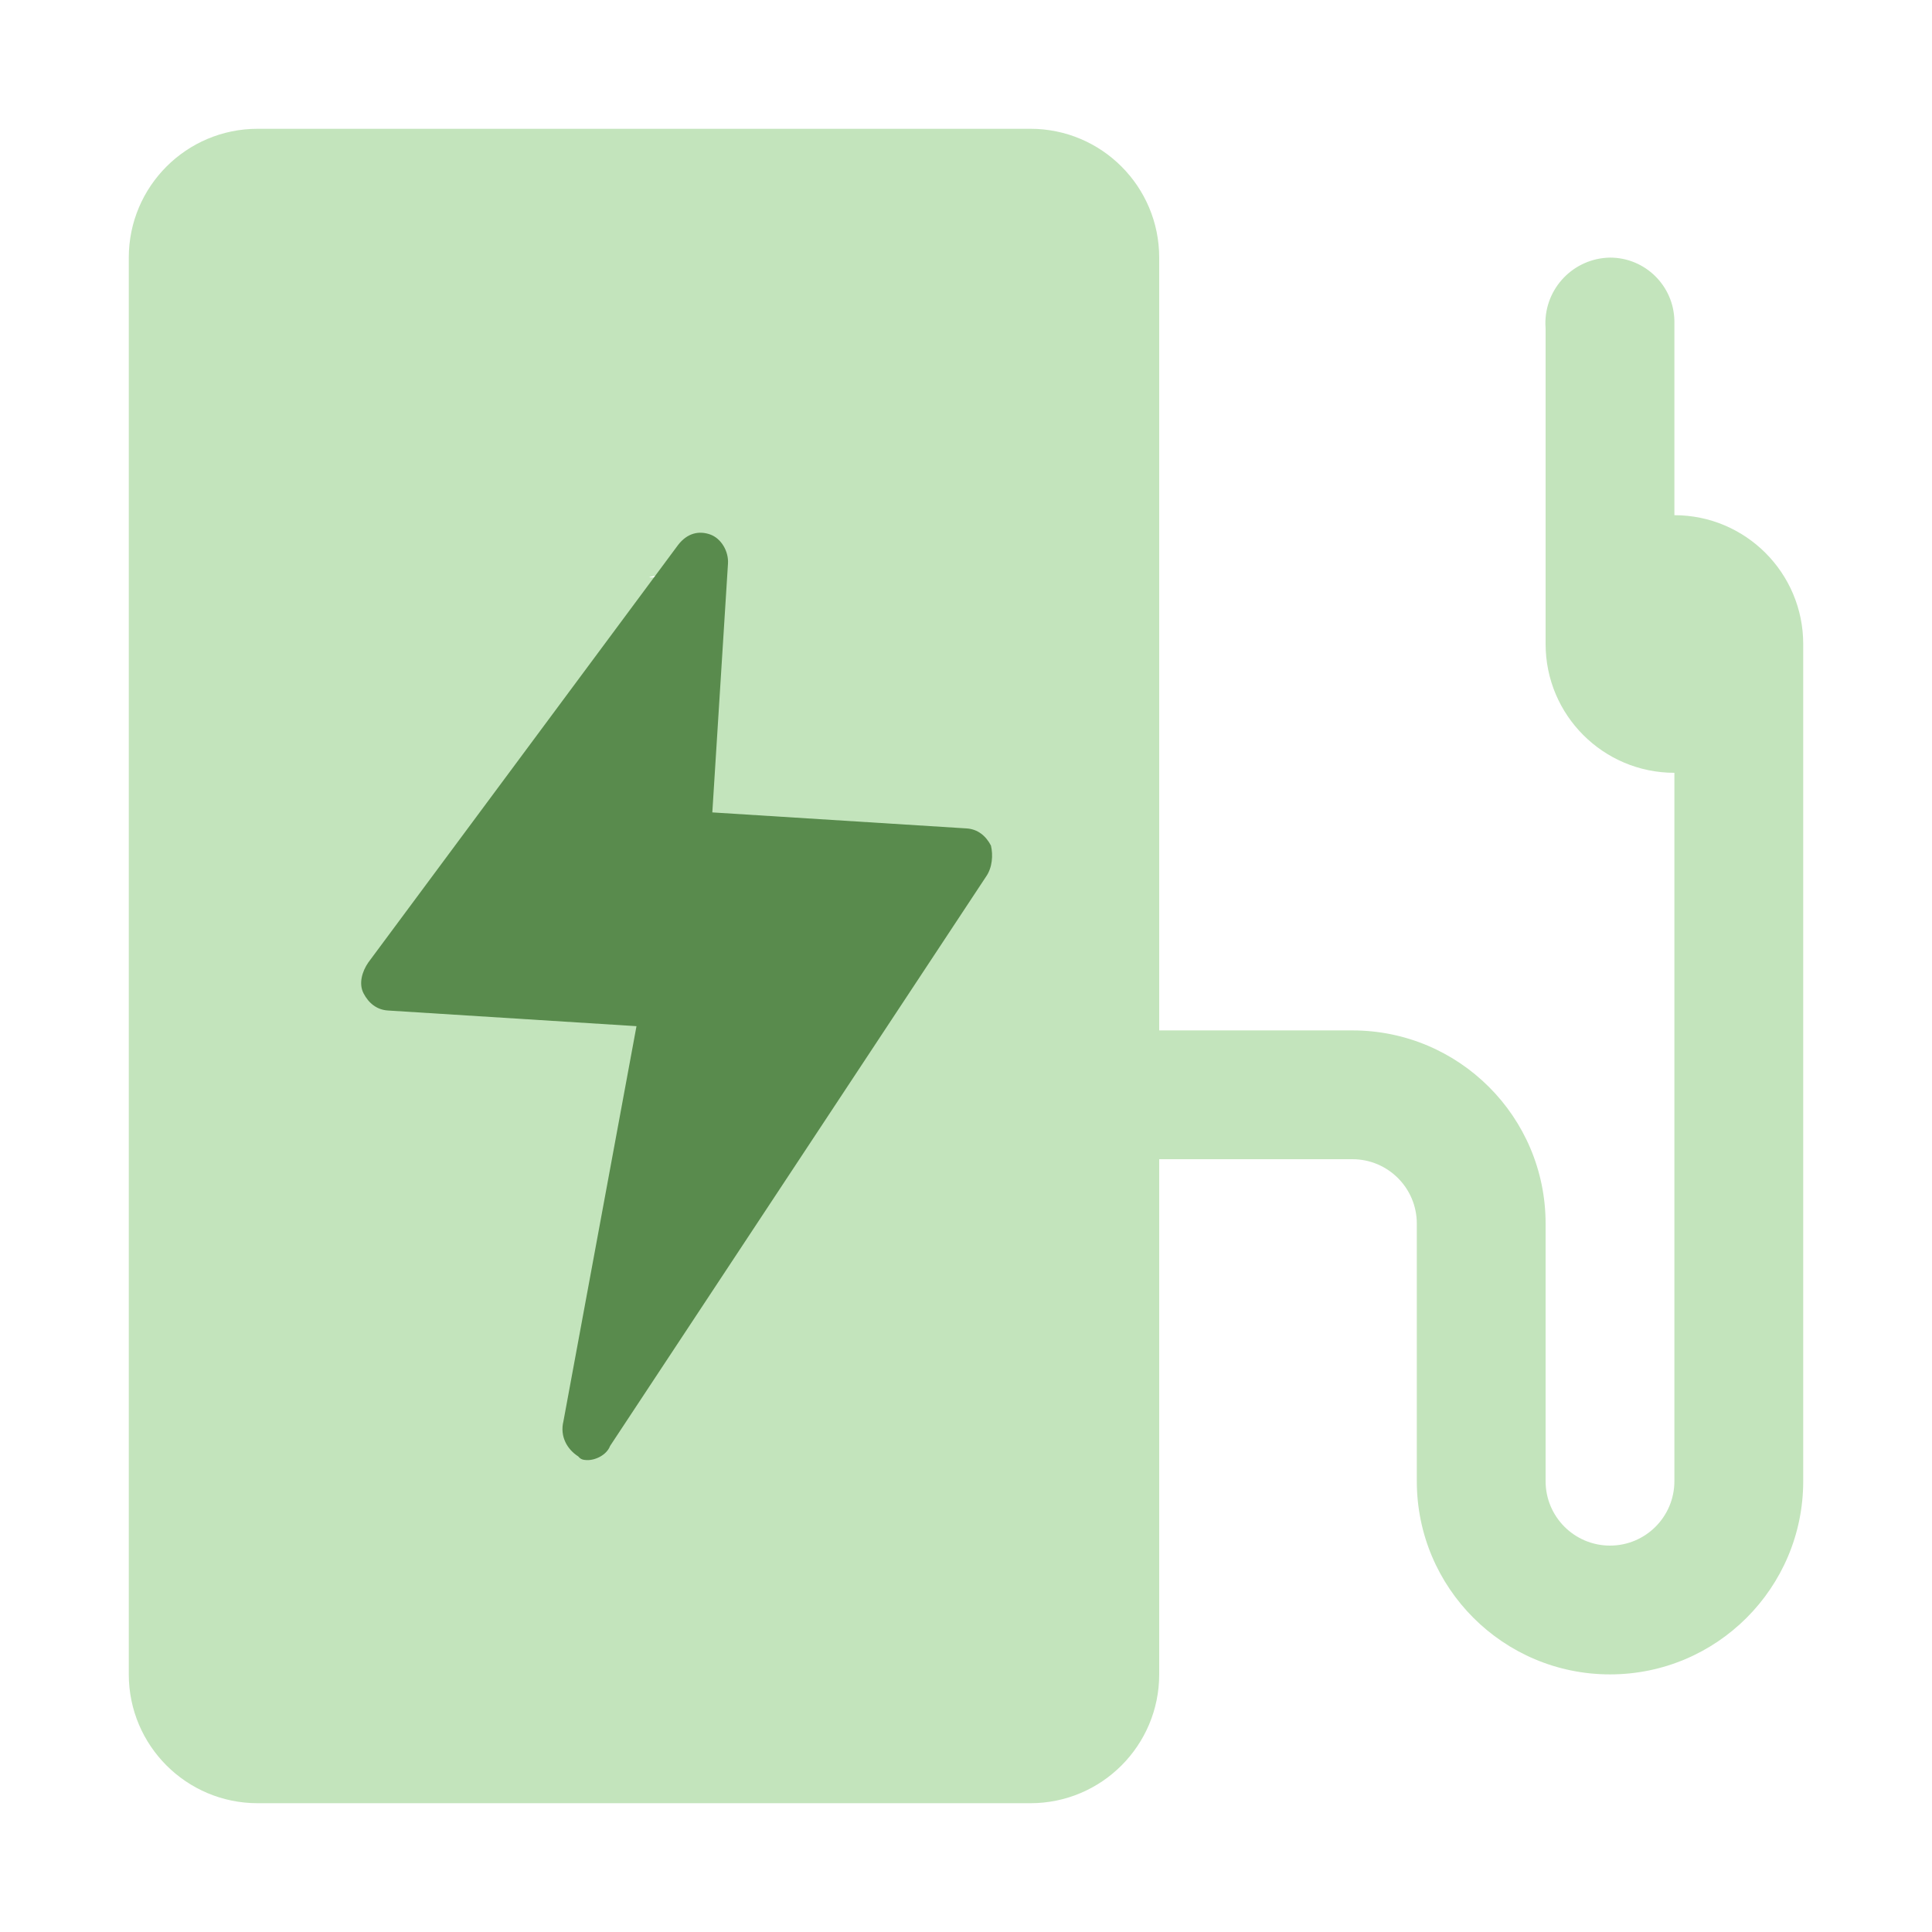 <svg width="56" height="56" viewBox="0 0 56 56" fill="none" xmlns="http://www.w3.org/2000/svg">
<g id="connectivity">
<path id="Vector" d="M48.533 14.933V9.296C48.513 8.28 47.683 7.466 46.667 7.467C45.615 7.484 44.777 8.35 44.794 9.402C44.795 9.441 44.797 9.481 44.8 9.52V18.667C44.8 20.729 46.471 22.4 48.533 22.4V42.933C48.533 43.964 47.697 44.8 46.667 44.8C45.636 44.8 44.8 43.964 44.8 42.933V35.467C44.8 32.374 42.293 29.867 39.2 29.867H33.6V7.467C33.6 5.405 31.929 3.733 29.867 3.733H7.467C5.405 3.733 3.733 5.405 3.733 7.467V48.533C3.733 50.595 5.405 52.267 7.467 52.267H29.867C31.929 52.267 33.6 50.595 33.6 48.533V33.6H39.2C40.231 33.6 41.067 34.436 41.067 35.467V42.933C41.067 46.026 43.574 48.533 46.667 48.533C49.759 48.533 52.267 46.026 52.267 42.933V18.667C52.267 16.605 50.595 14.933 48.533 14.933ZM26.881 27.625L17.173 40.57L17.111 40.543C16.938 40.837 17.289 41.125 16.924 41.125C16.373 41.125 16.924 41.344 16.924 40.793C16.924 40.688 17.909 39.644 17.938 39.549L17.501 39.375L19.077 30.534C19.279 29.93 18.137 29.312 17.501 29.312H12.251C11.483 29.312 10.478 29.052 10.938 28.438L20.161 15.43L20.222 15.457C20.396 15.163 19.483 15.846 19.849 15.846C20.4 15.846 19.688 16.074 19.688 16.625C18.231 16.882 18.779 16.614 20.126 16.625L21.001 16.188L19.077 24.905C18.875 25.509 19.325 26.133 19.961 26.133H26.136C26.904 26.133 27.342 27.01 26.881 27.625Z" fill="#C3E4BC"/>
<path id="Vector_2" d="M28.584 25.405L17.684 41.911C17.585 42.176 17.246 42.336 17 42.321C16.919 42.316 16.837 42.31 16.761 42.215C16.444 42.014 16.221 41.638 16.332 41.193L18.449 29.744L11.246 29.29C10.919 29.27 10.684 29.074 10.538 28.793C10.391 28.512 10.496 28.157 10.676 27.897L19.656 15.794C19.924 15.449 20.258 15.379 20.579 15.49C20.901 15.601 21.124 15.977 21.101 16.337L20.647 23.548L28.015 24.012C28.342 24.032 28.576 24.228 28.723 24.509C28.788 24.784 28.765 25.145 28.584 25.405Z" fill="#598B4D"/>
</g>
</svg>
